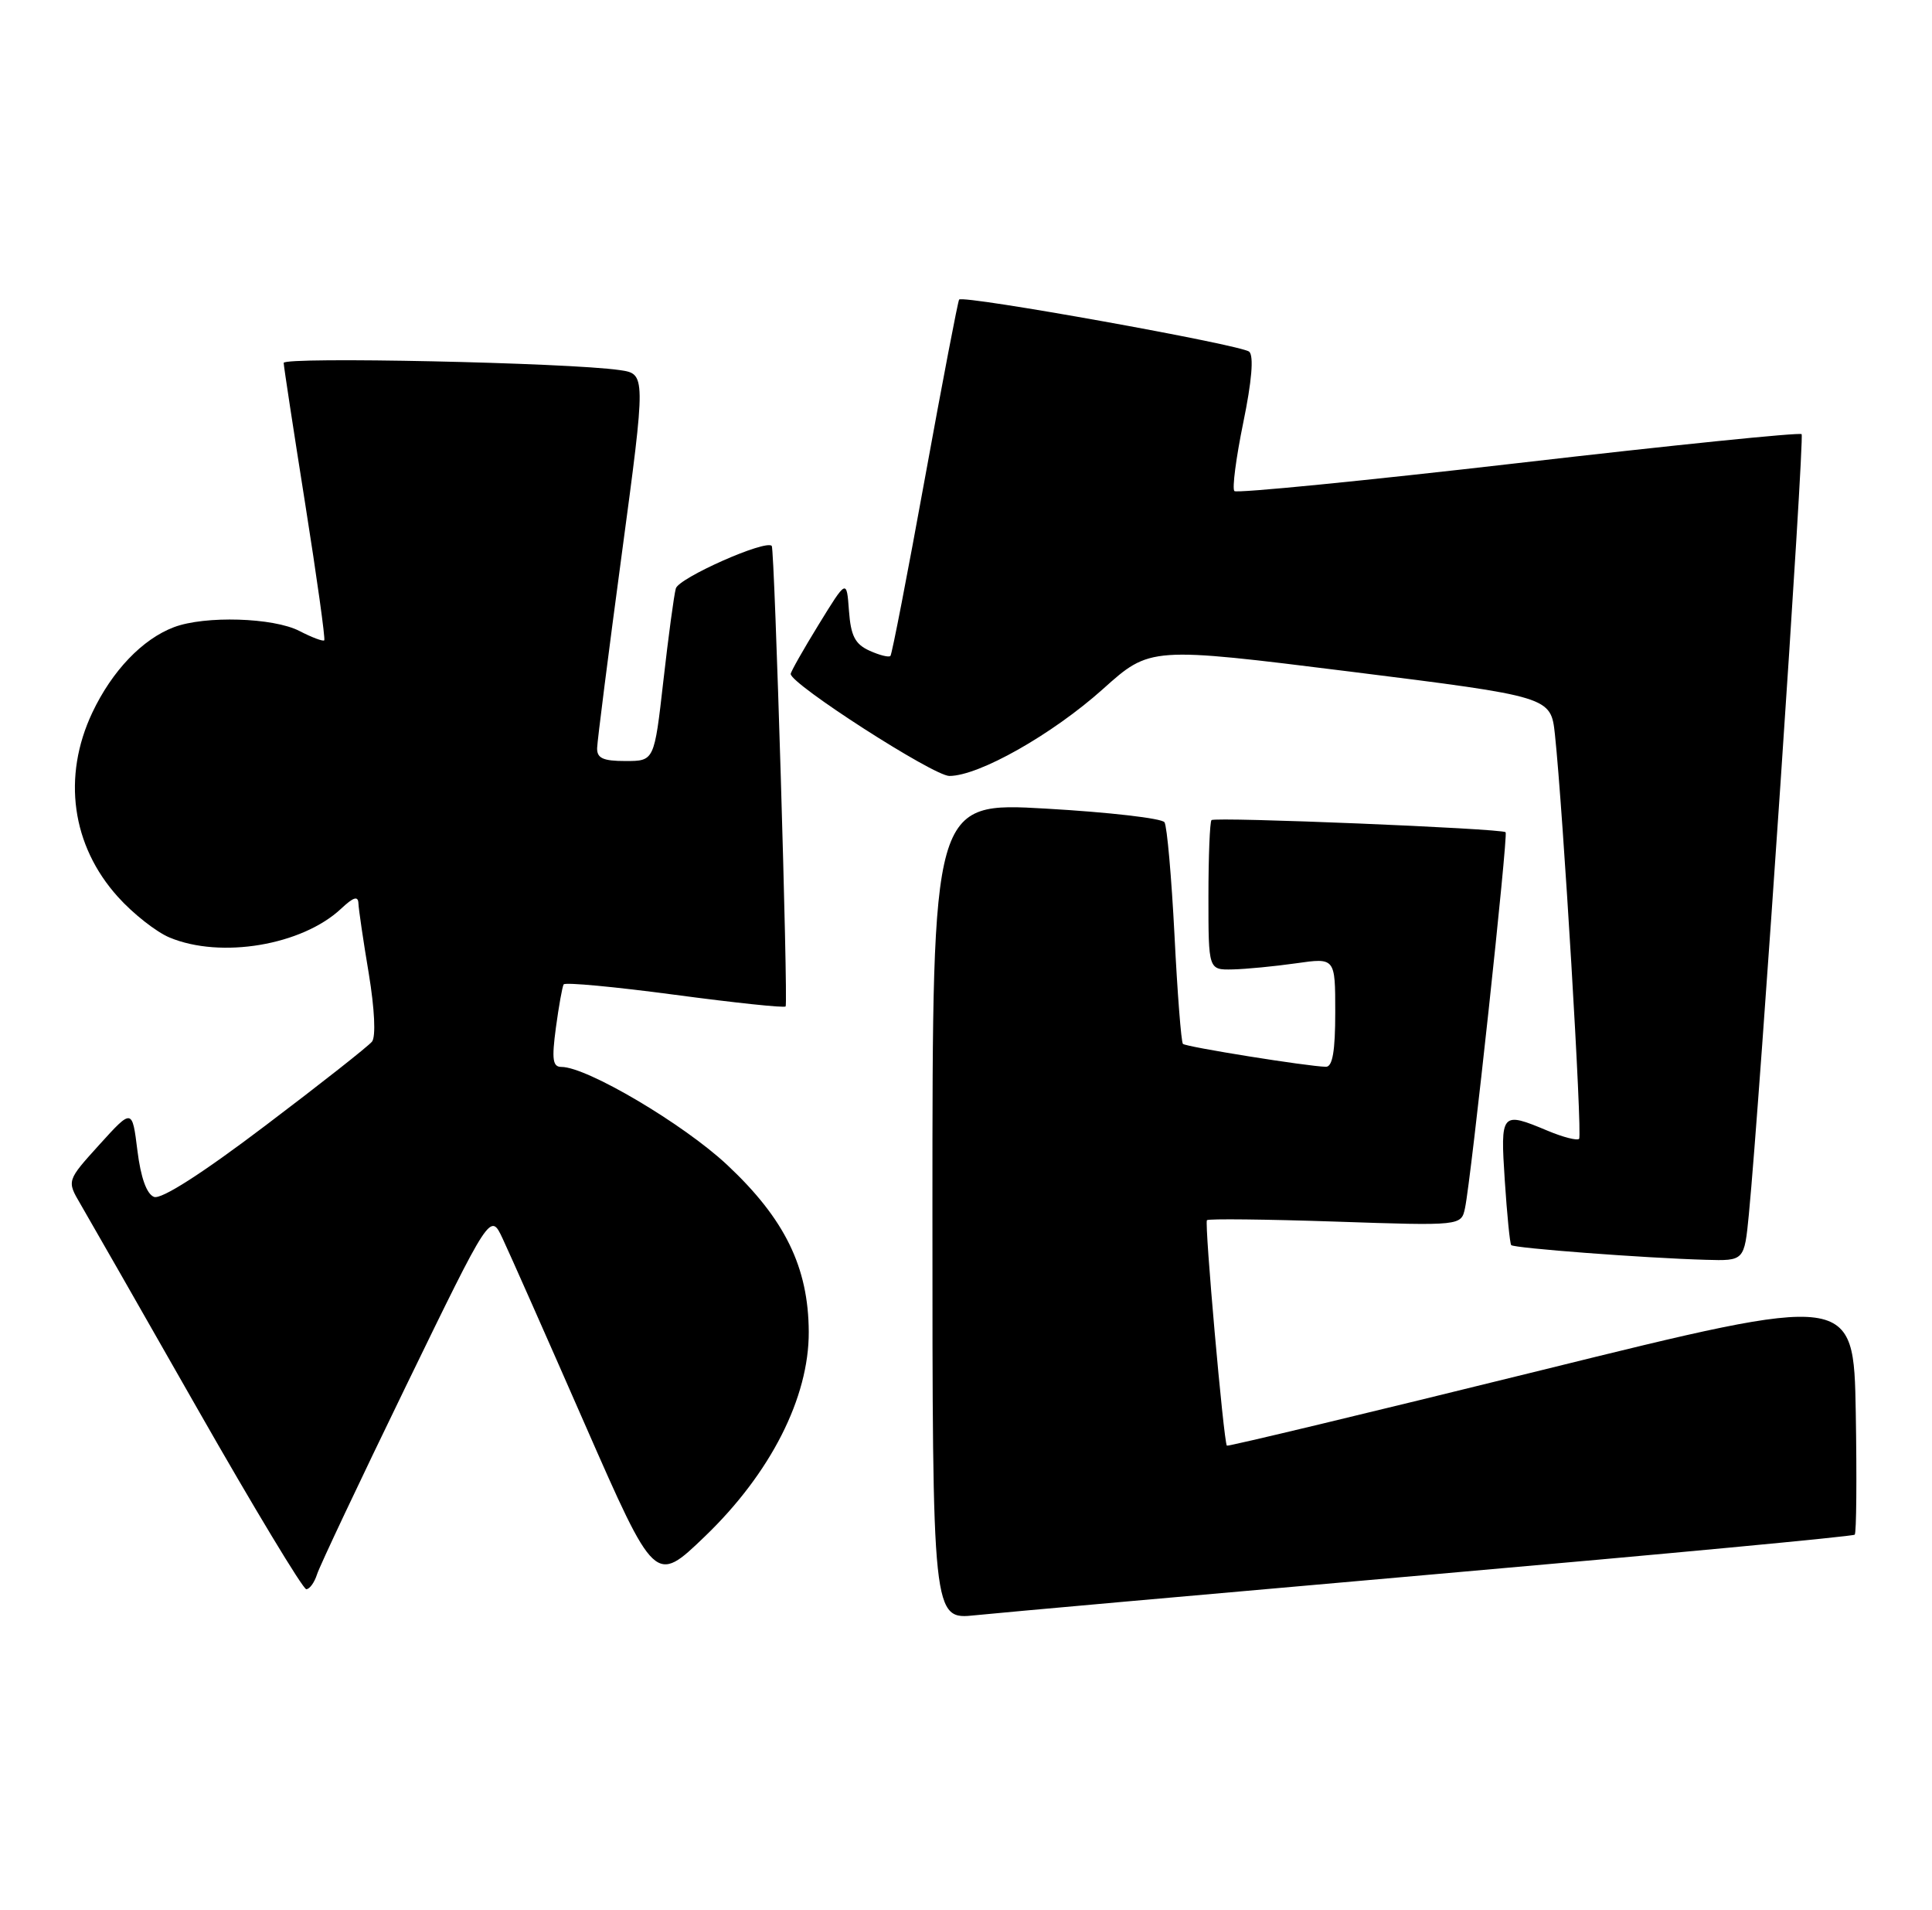 <?xml version="1.0" encoding="UTF-8" standalone="no"?>
<!DOCTYPE svg PUBLIC "-//W3C//DTD SVG 1.1//EN" "http://www.w3.org/Graphics/SVG/1.1/DTD/svg11.dtd" >
<svg xmlns="http://www.w3.org/2000/svg" xmlns:xlink="http://www.w3.org/1999/xlink" version="1.1" viewBox="0 0 259 256">
 <g >
 <path fill="currentColor"
d=" M 192.37 210.99 C 223.09 208.30 248.41 205.92 248.64 205.69 C 248.87 205.47 248.93 198.09 248.78 189.30 C 248.50 173.31 248.50 173.31 206.59 183.66 C 183.54 189.35 164.58 193.90 164.47 193.76 C 164.04 193.22 161.44 163.89 161.80 163.54 C 162.00 163.33 169.76 163.42 179.03 163.73 C 195.89 164.30 195.89 164.30 196.40 161.90 C 197.22 158.03 202.20 111.87 201.84 111.54 C 201.29 111.04 162.86 109.46 162.41 109.92 C 162.19 110.15 162.00 114.76 162.00 120.17 C 162.00 130.00 162.00 130.00 165.25 129.93 C 167.04 129.89 170.86 129.52 173.75 129.11 C 179.00 128.36 179.00 128.36 179.00 135.68 C 179.00 140.88 178.64 142.99 177.75 142.98 C 175.35 142.94 158.99 140.32 158.58 139.91 C 158.35 139.68 157.84 133.13 157.45 125.34 C 157.05 117.55 156.45 110.74 156.11 110.21 C 155.78 109.68 148.64 108.86 140.25 108.38 C 125.00 107.50 125.00 107.50 125.00 162.30 C 125.00 217.10 125.00 217.10 130.75 216.49 C 133.91 216.16 161.64 213.69 192.37 210.99 Z  M 42.50 211.01 C 42.84 209.92 48.21 198.56 54.43 185.76 C 65.74 162.50 65.74 162.50 67.38 166.00 C 68.29 167.93 73.26 179.14 78.42 190.92 C 87.82 212.34 87.82 212.34 94.48 205.94 C 103.30 197.47 108.46 187.32 108.42 178.50 C 108.38 169.84 105.21 163.36 97.46 156.11 C 91.61 150.64 78.68 143.00 75.27 143.00 C 74.09 143.00 73.95 142.01 74.52 137.75 C 74.91 134.86 75.38 132.25 75.56 131.94 C 75.74 131.63 82.45 132.26 90.47 133.33 C 98.49 134.40 105.17 135.11 105.32 134.89 C 105.67 134.37 103.85 73.59 103.46 73.17 C 102.67 72.28 91.00 77.45 90.60 78.87 C 90.35 79.77 89.60 85.34 88.93 91.25 C 87.71 102.00 87.71 102.00 83.85 102.00 C 80.83 102.00 80.01 101.62 80.05 100.25 C 80.08 99.29 81.56 87.61 83.35 74.30 C 86.60 50.11 86.60 50.11 83.05 49.60 C 76.14 48.60 38.00 47.79 38.03 48.64 C 38.04 49.11 39.34 57.60 40.91 67.50 C 42.48 77.40 43.63 85.65 43.47 85.82 C 43.32 86.00 41.82 85.44 40.14 84.57 C 36.65 82.77 27.48 82.49 23.32 84.06 C 19.09 85.66 15.03 89.91 12.38 95.50 C 8.32 104.09 9.60 113.34 15.82 120.22 C 17.84 122.47 20.95 124.91 22.72 125.65 C 29.60 128.53 40.50 126.70 45.74 121.78 C 47.39 120.23 48.01 120.04 48.05 121.08 C 48.08 121.86 48.70 126.10 49.44 130.50 C 50.22 135.24 50.40 138.95 49.87 139.61 C 49.38 140.22 42.95 145.29 35.58 150.86 C 27.08 157.30 21.62 160.79 20.65 160.42 C 19.66 160.04 18.87 157.84 18.42 154.20 C 17.72 148.57 17.72 148.57 13.33 153.41 C 8.95 158.25 8.95 158.25 10.78 161.37 C 11.79 163.09 18.83 175.41 26.43 188.75 C 34.03 202.09 40.62 213.00 41.06 213.00 C 41.50 213.00 42.15 212.11 42.50 211.01 Z  M 234.45 162.75 C 235.92 147.58 241.94 58.61 241.52 58.19 C 241.27 57.93 224.18 59.67 203.56 62.06 C 182.94 64.44 165.80 66.13 165.48 65.82 C 165.16 65.50 165.70 61.37 166.67 56.64 C 167.81 51.11 168.10 47.72 167.47 47.14 C 166.48 46.23 129.11 39.51 128.58 40.15 C 128.42 40.34 126.36 51.07 124.01 64.00 C 121.66 76.93 119.58 87.69 119.37 87.91 C 119.17 88.14 117.91 87.82 116.56 87.21 C 114.62 86.33 114.06 85.22 113.81 81.86 C 113.50 77.61 113.50 77.61 109.75 83.71 C 107.69 87.06 106.00 90.04 106.00 90.33 C 106.00 91.69 125.14 104.00 127.27 104.00 C 131.23 104.00 141.07 98.43 147.85 92.36 C 154.19 86.67 154.19 86.67 181.05 90.02 C 207.90 93.38 207.90 93.38 208.45 98.44 C 209.54 108.67 212.15 152.18 211.69 152.64 C 211.43 152.90 209.54 152.42 207.49 151.56 C 201.23 148.94 201.13 149.06 201.73 158.25 C 202.03 162.79 202.41 166.67 202.59 166.88 C 202.95 167.29 220.49 168.62 228.67 168.85 C 233.84 169.00 233.84 169.00 234.45 162.75 Z "/>
</g>
</svg>